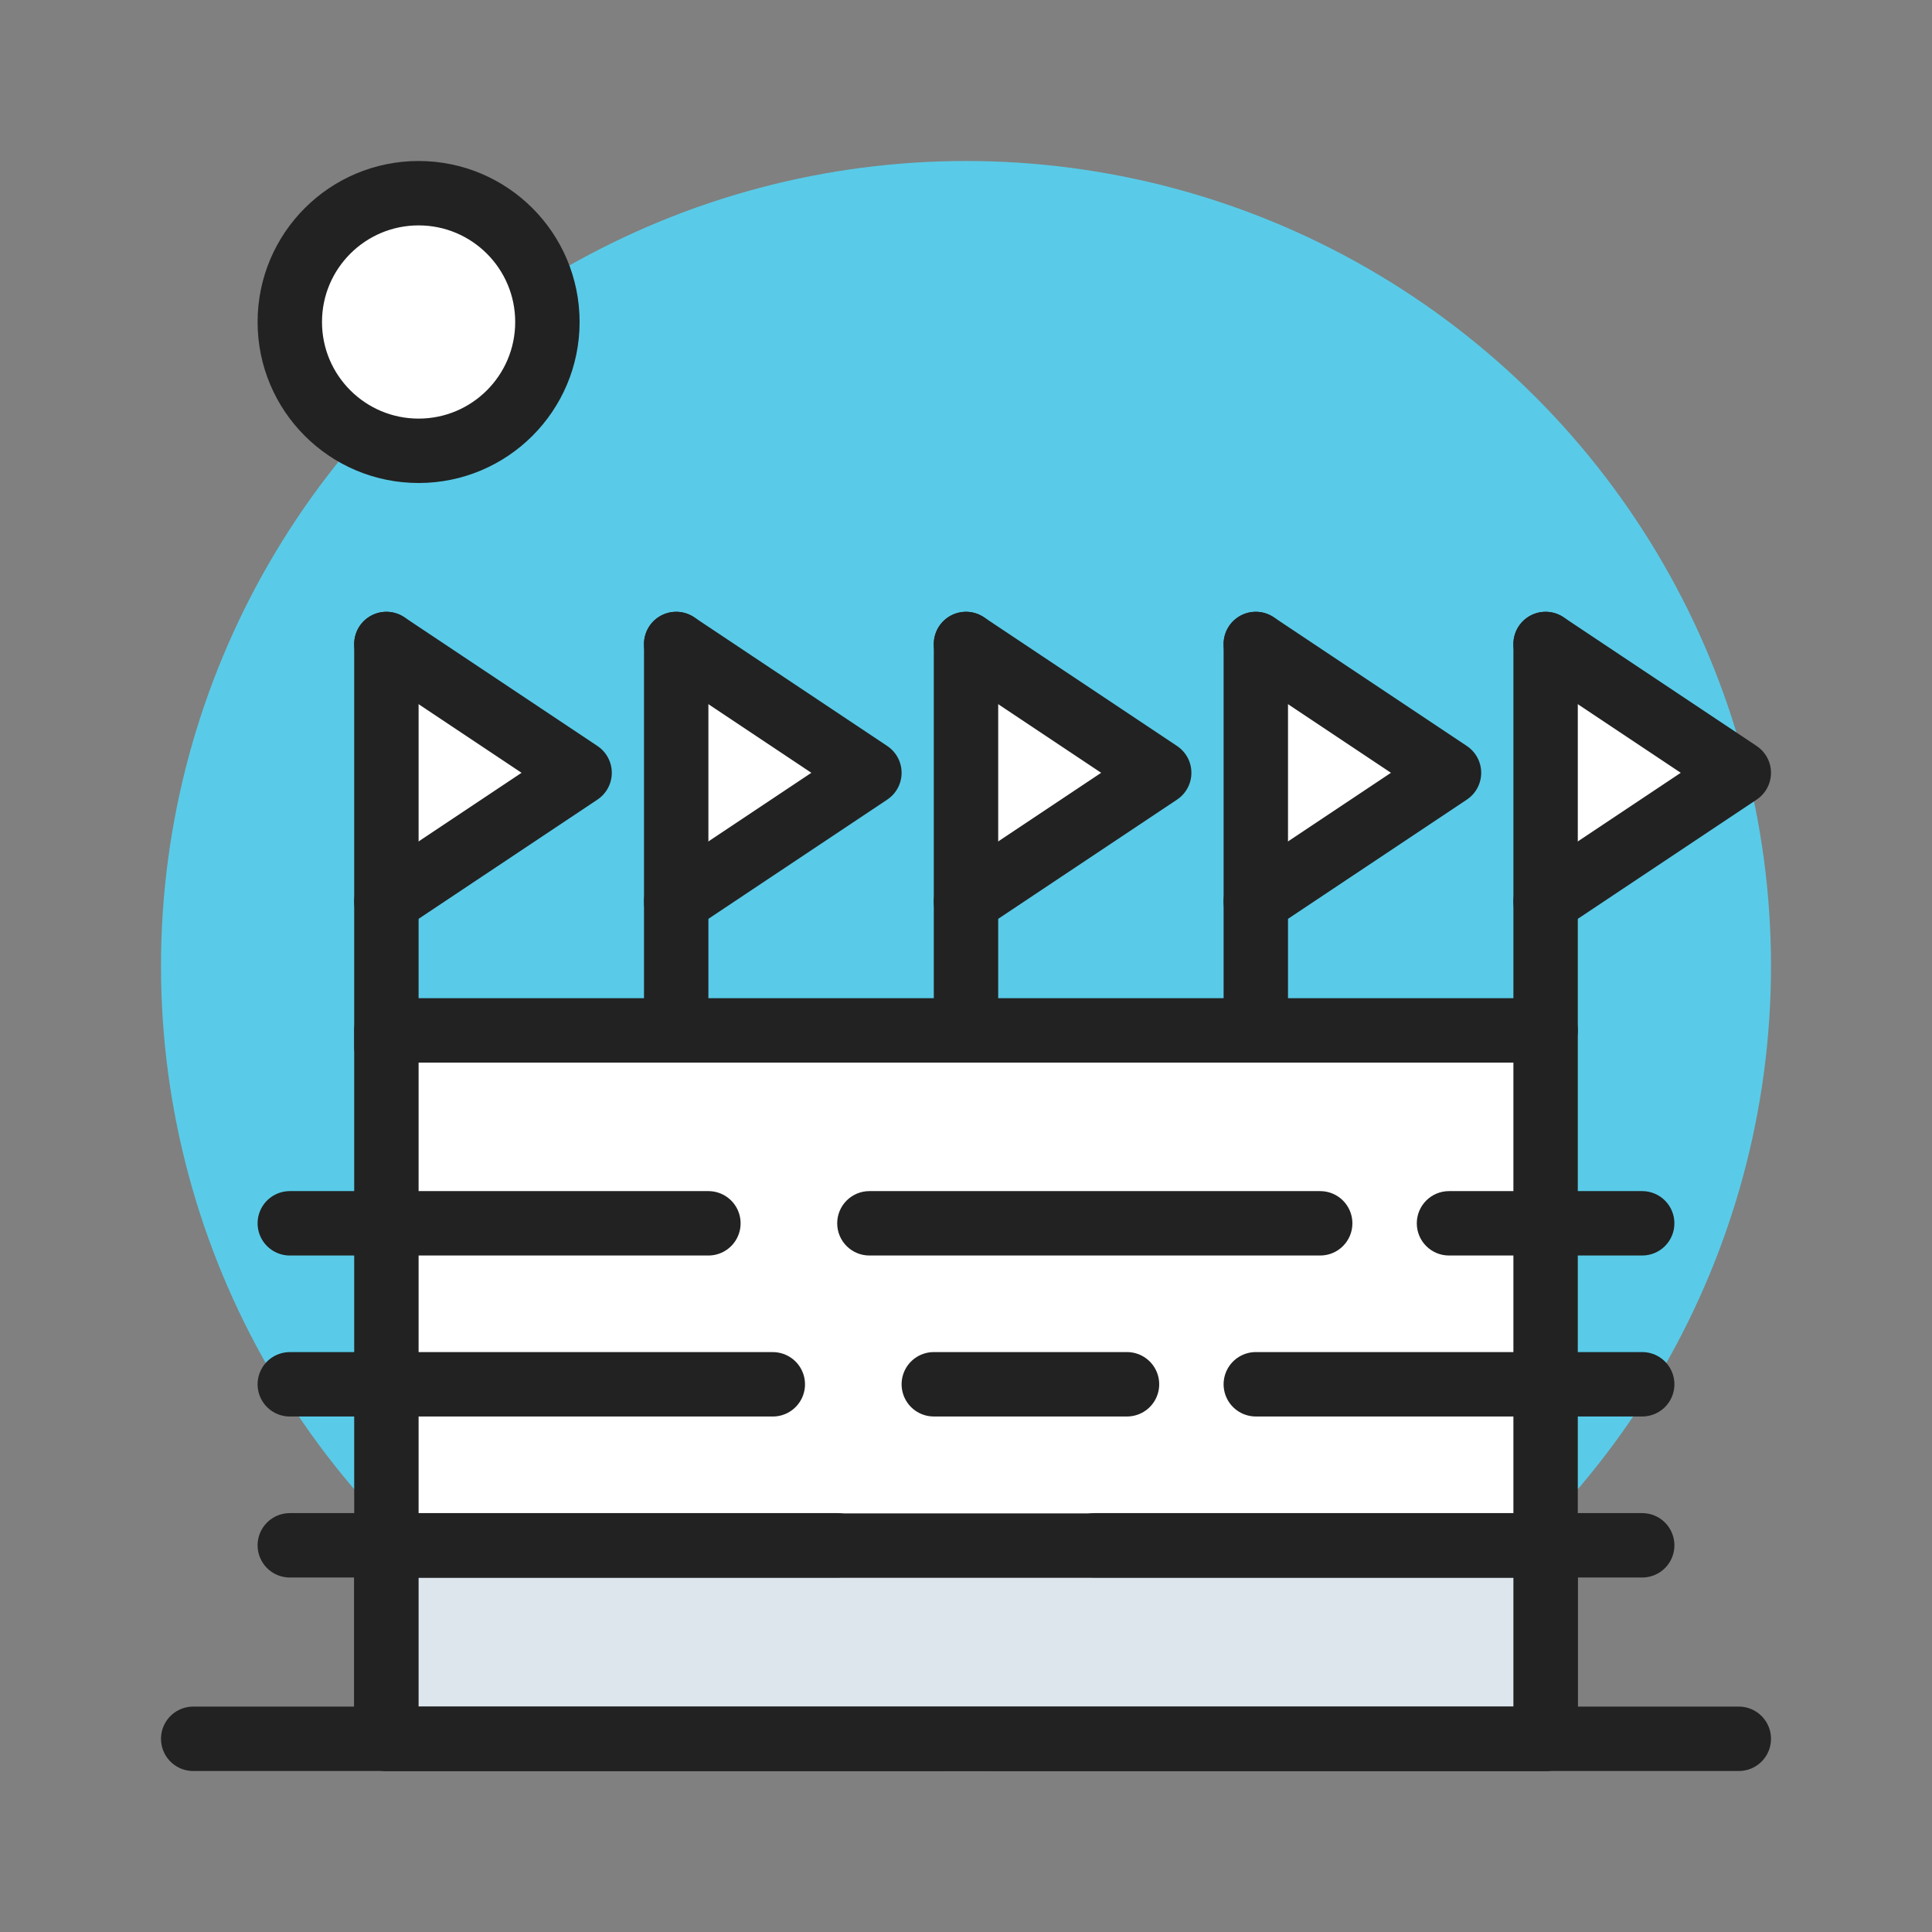 <svg width="60" height="60" viewBox="0 0 60 60" fill="none" xmlns="http://www.w3.org/2000/svg">
<rect x="0" y="0" width="60" height="60" fill="#808080" stroke="none"/>
<circle cx="30" cy="30" r="25" fill="#59CBE8"/>
<path fill-rule="evenodd" clip-rule="evenodd" d="M48 20L54 24L48 28" fill="white"/>
<path d="M48 20L54 24L48 28" stroke="#222222" stroke-width="2" stroke-linecap="round" stroke-linejoin="round"/>
<path fill-rule="evenodd" clip-rule="evenodd" d="M12 20L18 24L12 28" fill="white"/>
<path d="M12 20L18 24L12 28" stroke="#222222" stroke-width="2" stroke-linecap="round" stroke-linejoin="round"/>
<path fill-rule="evenodd" clip-rule="evenodd" d="M12 32H48V54H12V32Z" fill="white" stroke="#222222" stroke-width="2" stroke-linecap="round" stroke-linejoin="round"/>
<path fill-rule="evenodd" clip-rule="evenodd" d="M12 48H48V54H12V48Z" fill="#DDE5ED" stroke="#222222" stroke-width="2" stroke-linecap="round" stroke-linejoin="round"/>
<path d="M9 47.991H26" stroke="#222222" stroke-width="2" stroke-linecap="round"/>
<path d="M34 47.991H51" stroke="#222222" stroke-width="2" stroke-linecap="round"/>
<path d="M9 42.991H24" stroke="#222222" stroke-width="2" stroke-linecap="round"/>
<path d="M29 42.99H35" stroke="#222222" stroke-width="2" stroke-linecap="round"/>
<path d="M39 42.99H51" stroke="#222222" stroke-width="2" stroke-linecap="round"/>
<path d="M9 37.991H22" stroke="#222222" stroke-width="2" stroke-linecap="round"/>
<path d="M27 36.991C26.448 36.991 26 37.439 26 37.991C26 38.544 26.448 38.991 27 38.991V36.991ZM41 38.991C41.552 38.991 42 38.544 42 37.991C42 37.439 41.552 36.991 41 36.991V38.991ZM27 38.991H41V36.991H27V38.991Z" fill="#222222"/>
<path d="M45 36.991C44.448 36.991 44 37.439 44 37.991C44 38.544 44.448 38.991 45 38.991V36.991ZM51 38.991C51.552 38.991 52 38.544 52 37.991C52 37.439 51.552 36.991 51 36.991V38.991ZM45 38.991H51V36.991H45V38.991Z" fill="#222222"/>
<path d="M54 54H6" stroke="#222222" stroke-width="2" stroke-linecap="round"/>
<path fill-rule="evenodd" clip-rule="evenodd" d="M21 20L27 24L21 28" fill="white"/>
<path d="M21 20L27 24L21 28" stroke="#222222" stroke-width="2" stroke-linecap="round" stroke-linejoin="round"/>
<path fill-rule="evenodd" clip-rule="evenodd" d="M39 20L45 24L39 28" fill="white"/>
<path d="M39 20L45 24L39 28" stroke="#222222" stroke-width="2" stroke-linecap="round" stroke-linejoin="round"/>
<circle cx="13" cy="10" r="4" fill="white" stroke="#222222" stroke-width="2" stroke-linecap="round" stroke-linejoin="round"/>
<path fill-rule="evenodd" clip-rule="evenodd" d="M30 20L36 24L30 28" fill="white"/>
<path d="M30 20L36 24L30 28" stroke="#222222" stroke-width="2" stroke-linecap="round" stroke-linejoin="round"/>
<path d="M21 32V20" stroke="#222222" stroke-width="2" stroke-linecap="round" stroke-linejoin="round"/>
<path d="M39 32V20" stroke="#222222" stroke-width="2" stroke-linecap="round" stroke-linejoin="round"/>
<path d="M48 32V20" stroke="#222222" stroke-width="2" stroke-linecap="round" stroke-linejoin="round"/>
<path d="M12 32.5V20" stroke="#222222" stroke-width="2" stroke-linecap="round" stroke-linejoin="round"/>
<path d="M30 32V20" stroke="#222222" stroke-width="2" stroke-linecap="round" stroke-linejoin="round"/>
</svg>
